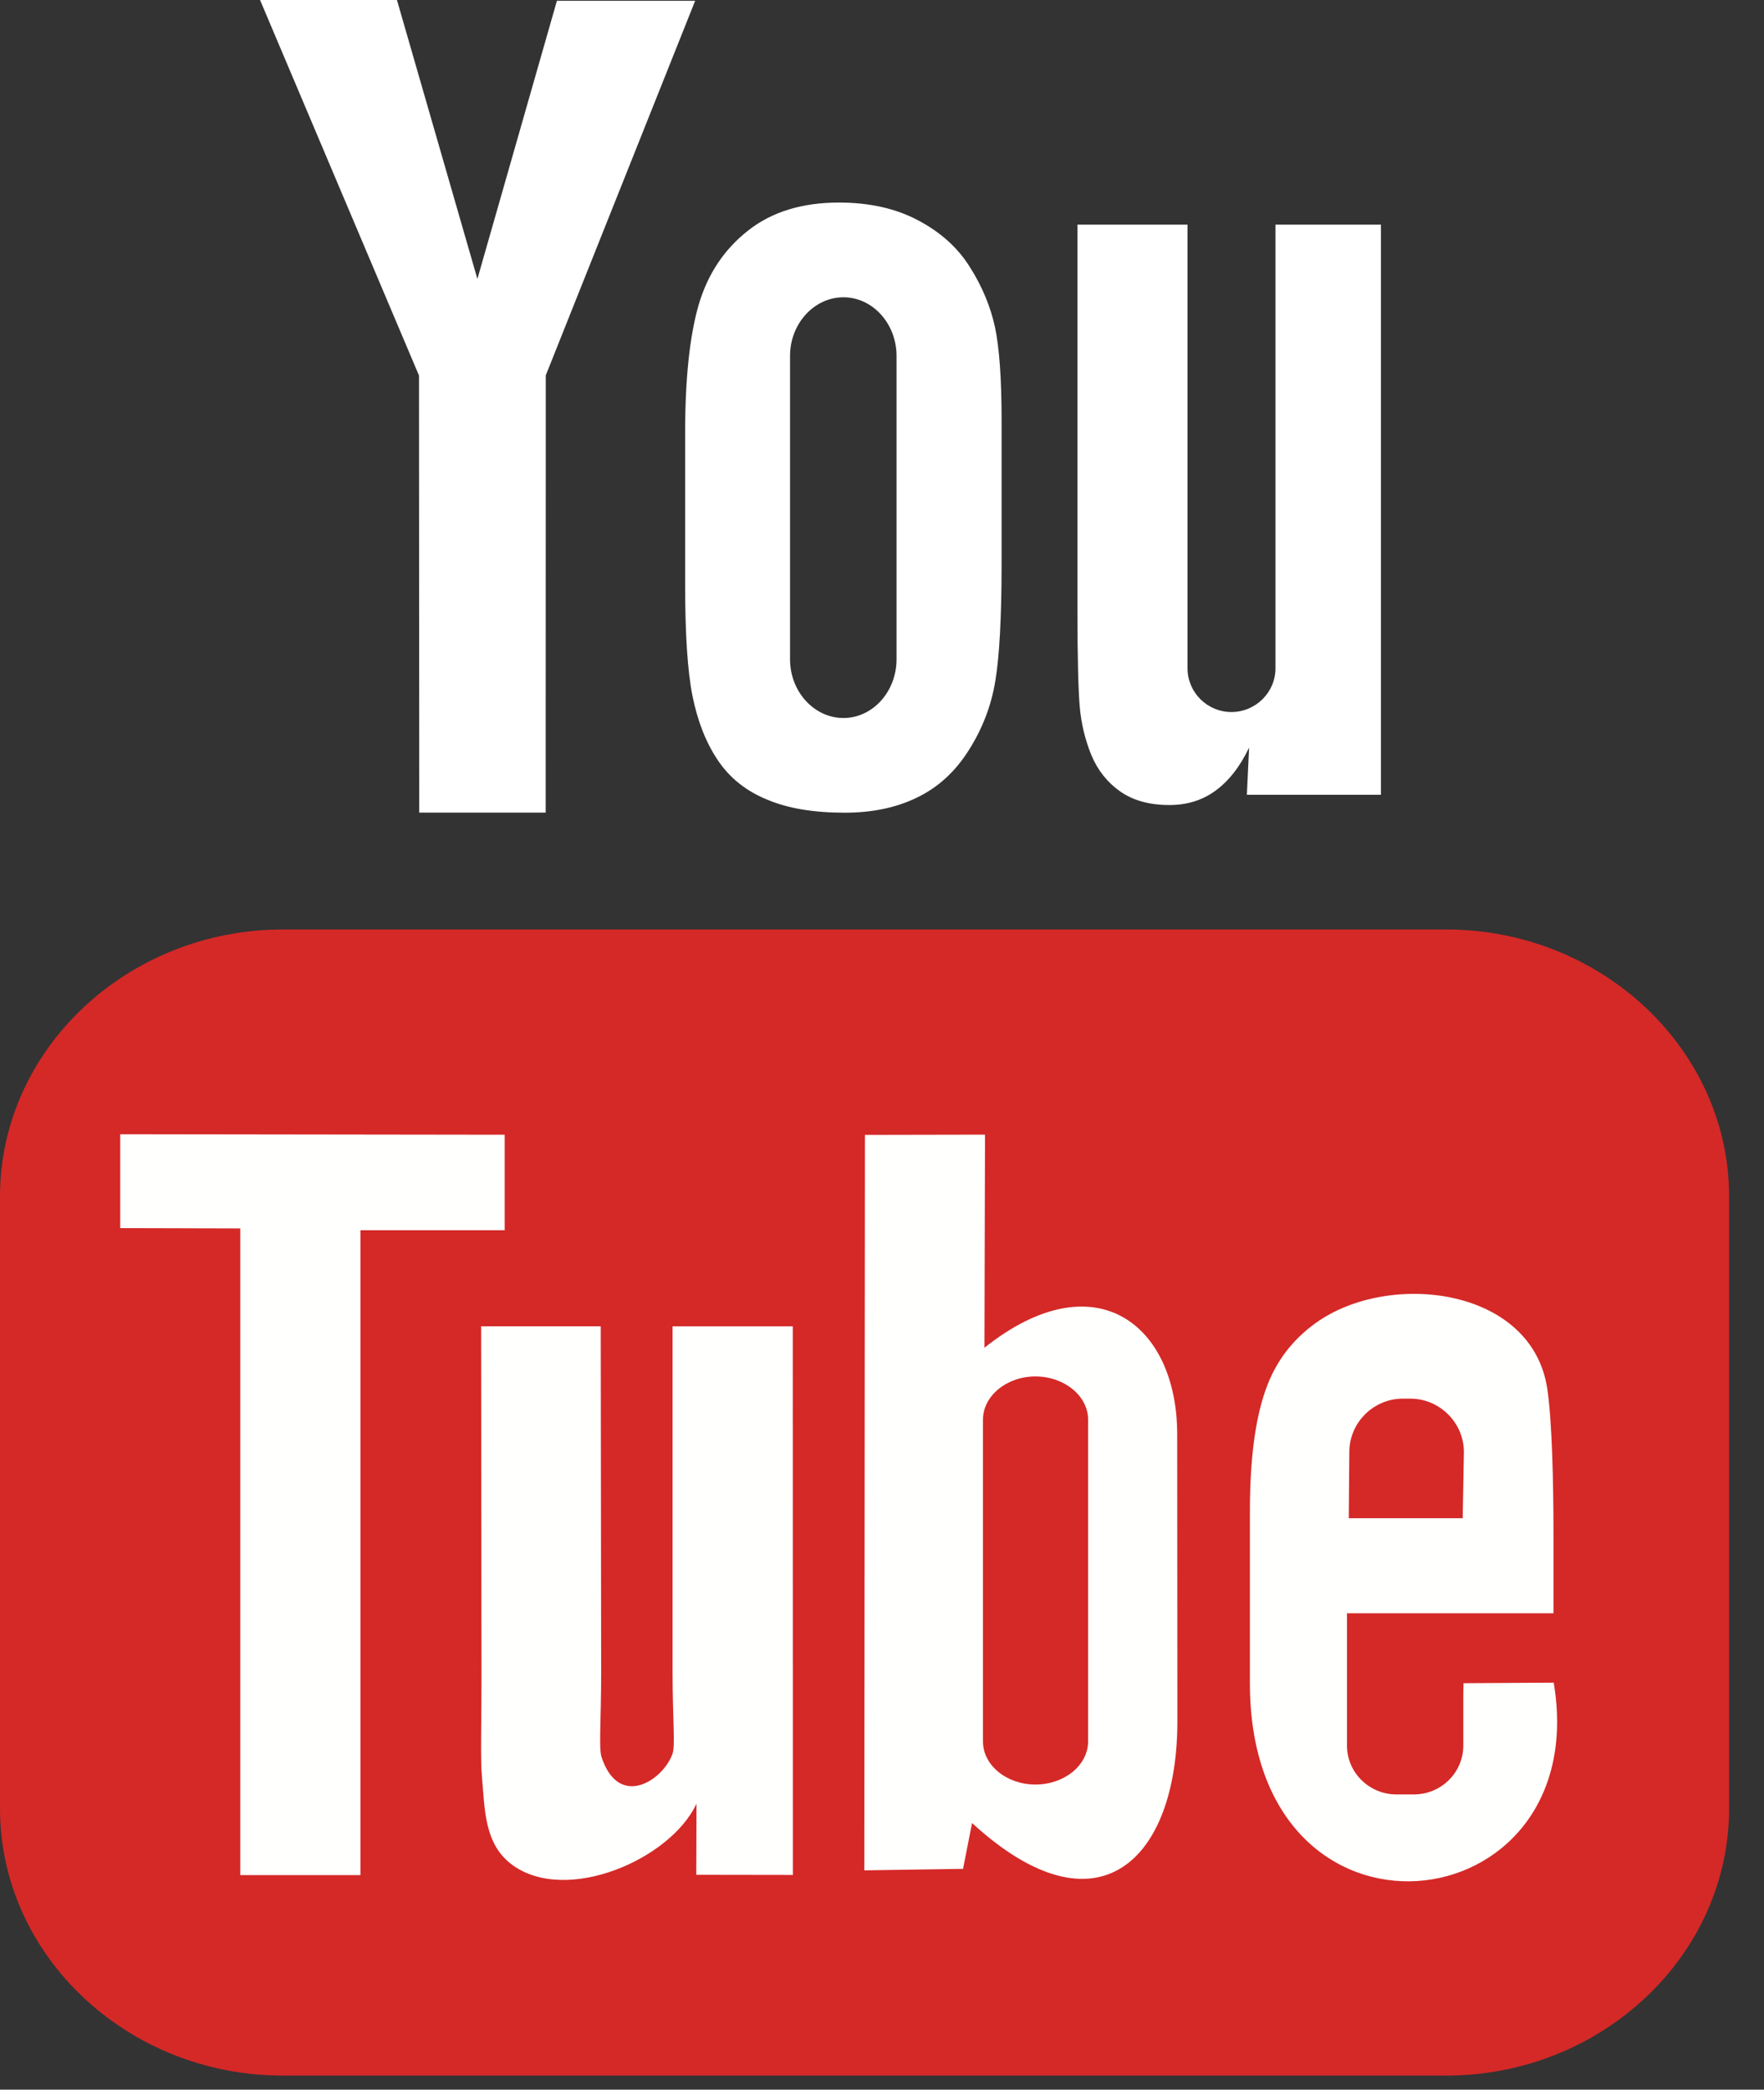 <svg width="38" height="45" viewBox="0 0 38 45" fill="none" xmlns="http://www.w3.org/2000/svg">
<rect x="0" y="0" width="38" height="45" fill="#333333" stroke="none"/>
<path fill-rule="evenodd" clip-rule="evenodd" d="M37.248 25.765V38.947C37.248 42.11 34.505 44.697 31.154 44.697H6.094C2.74 44.697 0 42.11 0 38.947V25.765C0 22.603 2.74 20.016 6.094 20.016H31.154C34.505 20.016 37.248 22.603 37.248 25.765Z" fill="#D42927"/>
<path fill-rule="evenodd" clip-rule="evenodd" d="M2.59 24.425V26.447L5.176 26.454V40.379H7.765V26.493H10.872V24.436L2.591 24.425H2.59Z" fill="#FFFFFE"/>
<path fill-rule="evenodd" clip-rule="evenodd" d="M10.364 28.562L10.372 35.91C10.375 37.037 10.345 37.876 10.382 38.259C10.444 38.933 10.42 39.719 11.046 40.167C12.213 41.007 14.446 40.041 15.004 38.841L14.999 40.373L17.08 40.376L17.078 28.562H14.488V35.977C14.488 37.049 14.553 37.585 14.485 37.774C14.274 38.348 13.329 38.96 12.958 37.837C12.897 37.641 12.95 37.047 12.95 36.028L12.941 28.561H10.365L10.364 28.562Z" fill="#FFFFFE"/>
<path fill-rule="evenodd" clip-rule="evenodd" d="M18.632 24.439L18.619 40.277L20.746 40.245L20.94 39.258C23.658 41.754 25.368 40.044 25.363 37.054L25.359 30.88C25.356 28.53 23.596 27.122 21.207 29.023L21.219 24.434L18.632 24.439V24.439ZM21.175 30.572C21.175 30.061 21.684 29.641 22.305 29.641C22.927 29.641 23.44 30.061 23.44 30.572V37.5C23.44 38.012 22.931 38.429 22.305 38.429C21.68 38.429 21.175 38.012 21.175 37.5V30.572Z" fill="#FFFFFE"/>
<path fill-rule="evenodd" clip-rule="evenodd" d="M28.341 28.492C27.849 28.846 27.473 29.319 27.255 29.956C27.034 30.591 26.925 31.46 26.925 32.566V36.244C26.925 42.362 34.355 41.497 33.47 36.235L31.527 36.247C31.525 36.322 31.522 36.411 31.522 36.509V37.593C31.522 38.172 31.043 38.642 30.46 38.642H30.08C29.498 38.642 29.017 38.172 29.017 37.593V34.741H33.465V33.068C33.465 31.845 33.433 30.623 33.334 29.922C33.014 27.711 29.91 27.359 28.341 28.492H28.341ZM30.379 30.119C31.014 30.119 31.535 30.638 31.535 31.27L31.509 32.694H29.055L29.067 31.27C29.067 30.638 29.585 30.119 30.221 30.119H30.379H30.379Z" fill="#FFFFFE"/>
<path fill-rule="evenodd" clip-rule="evenodd" d="M9.026 8.087L9.031 17.499H11.755L11.757 8.083L14.975 0.017H11.997L10.284 6.007L8.551 0H5.602L9.026 8.087Z" fill="white"/>
<path fill-rule="evenodd" clip-rule="evenodd" d="M15.052 6.559C14.859 7.224 14.759 8.143 14.759 9.322V12.574C14.759 13.648 14.81 14.455 14.919 14.994C15.028 15.53 15.207 15.991 15.462 16.369C15.714 16.747 16.069 17.034 16.527 17.22C16.982 17.412 17.538 17.501 18.196 17.501C18.785 17.501 19.306 17.395 19.762 17.171C20.213 16.953 20.584 16.611 20.872 16.151C21.166 15.687 21.355 15.193 21.442 14.659C21.53 14.128 21.576 13.289 21.576 12.152V9.045C21.576 8.146 21.527 7.479 21.432 7.035C21.335 6.598 21.159 6.171 20.896 5.756C20.639 5.342 20.271 5.007 19.788 4.75C19.31 4.493 18.738 4.362 18.071 4.362C17.276 4.362 16.623 4.564 16.114 4.966C15.603 5.367 15.248 5.897 15.052 6.559H15.052ZM17.019 14.198V7.663C17.019 6.97 17.538 6.402 18.169 6.402C18.799 6.402 19.313 6.97 19.313 7.663V14.198C19.313 14.894 18.799 15.462 18.169 15.462C17.538 15.462 17.019 14.894 17.019 14.198Z" fill="white"/>
<path fill-rule="evenodd" clip-rule="evenodd" d="M23.21 4.838V13.119C23.21 14.174 23.229 14.877 23.261 15.233C23.293 15.587 23.375 15.927 23.508 16.257C23.642 16.579 23.848 16.844 24.131 17.043C24.408 17.239 24.765 17.336 25.191 17.336C25.565 17.336 25.895 17.237 26.183 17.028C26.469 16.82 26.711 16.512 26.908 16.099L26.86 17.115H29.748V4.838H27.476V14.393C27.476 14.911 27.048 15.333 26.527 15.333C26.006 15.333 25.582 14.911 25.582 14.393V4.838H23.21H23.21Z" fill="white"/>
</svg>
